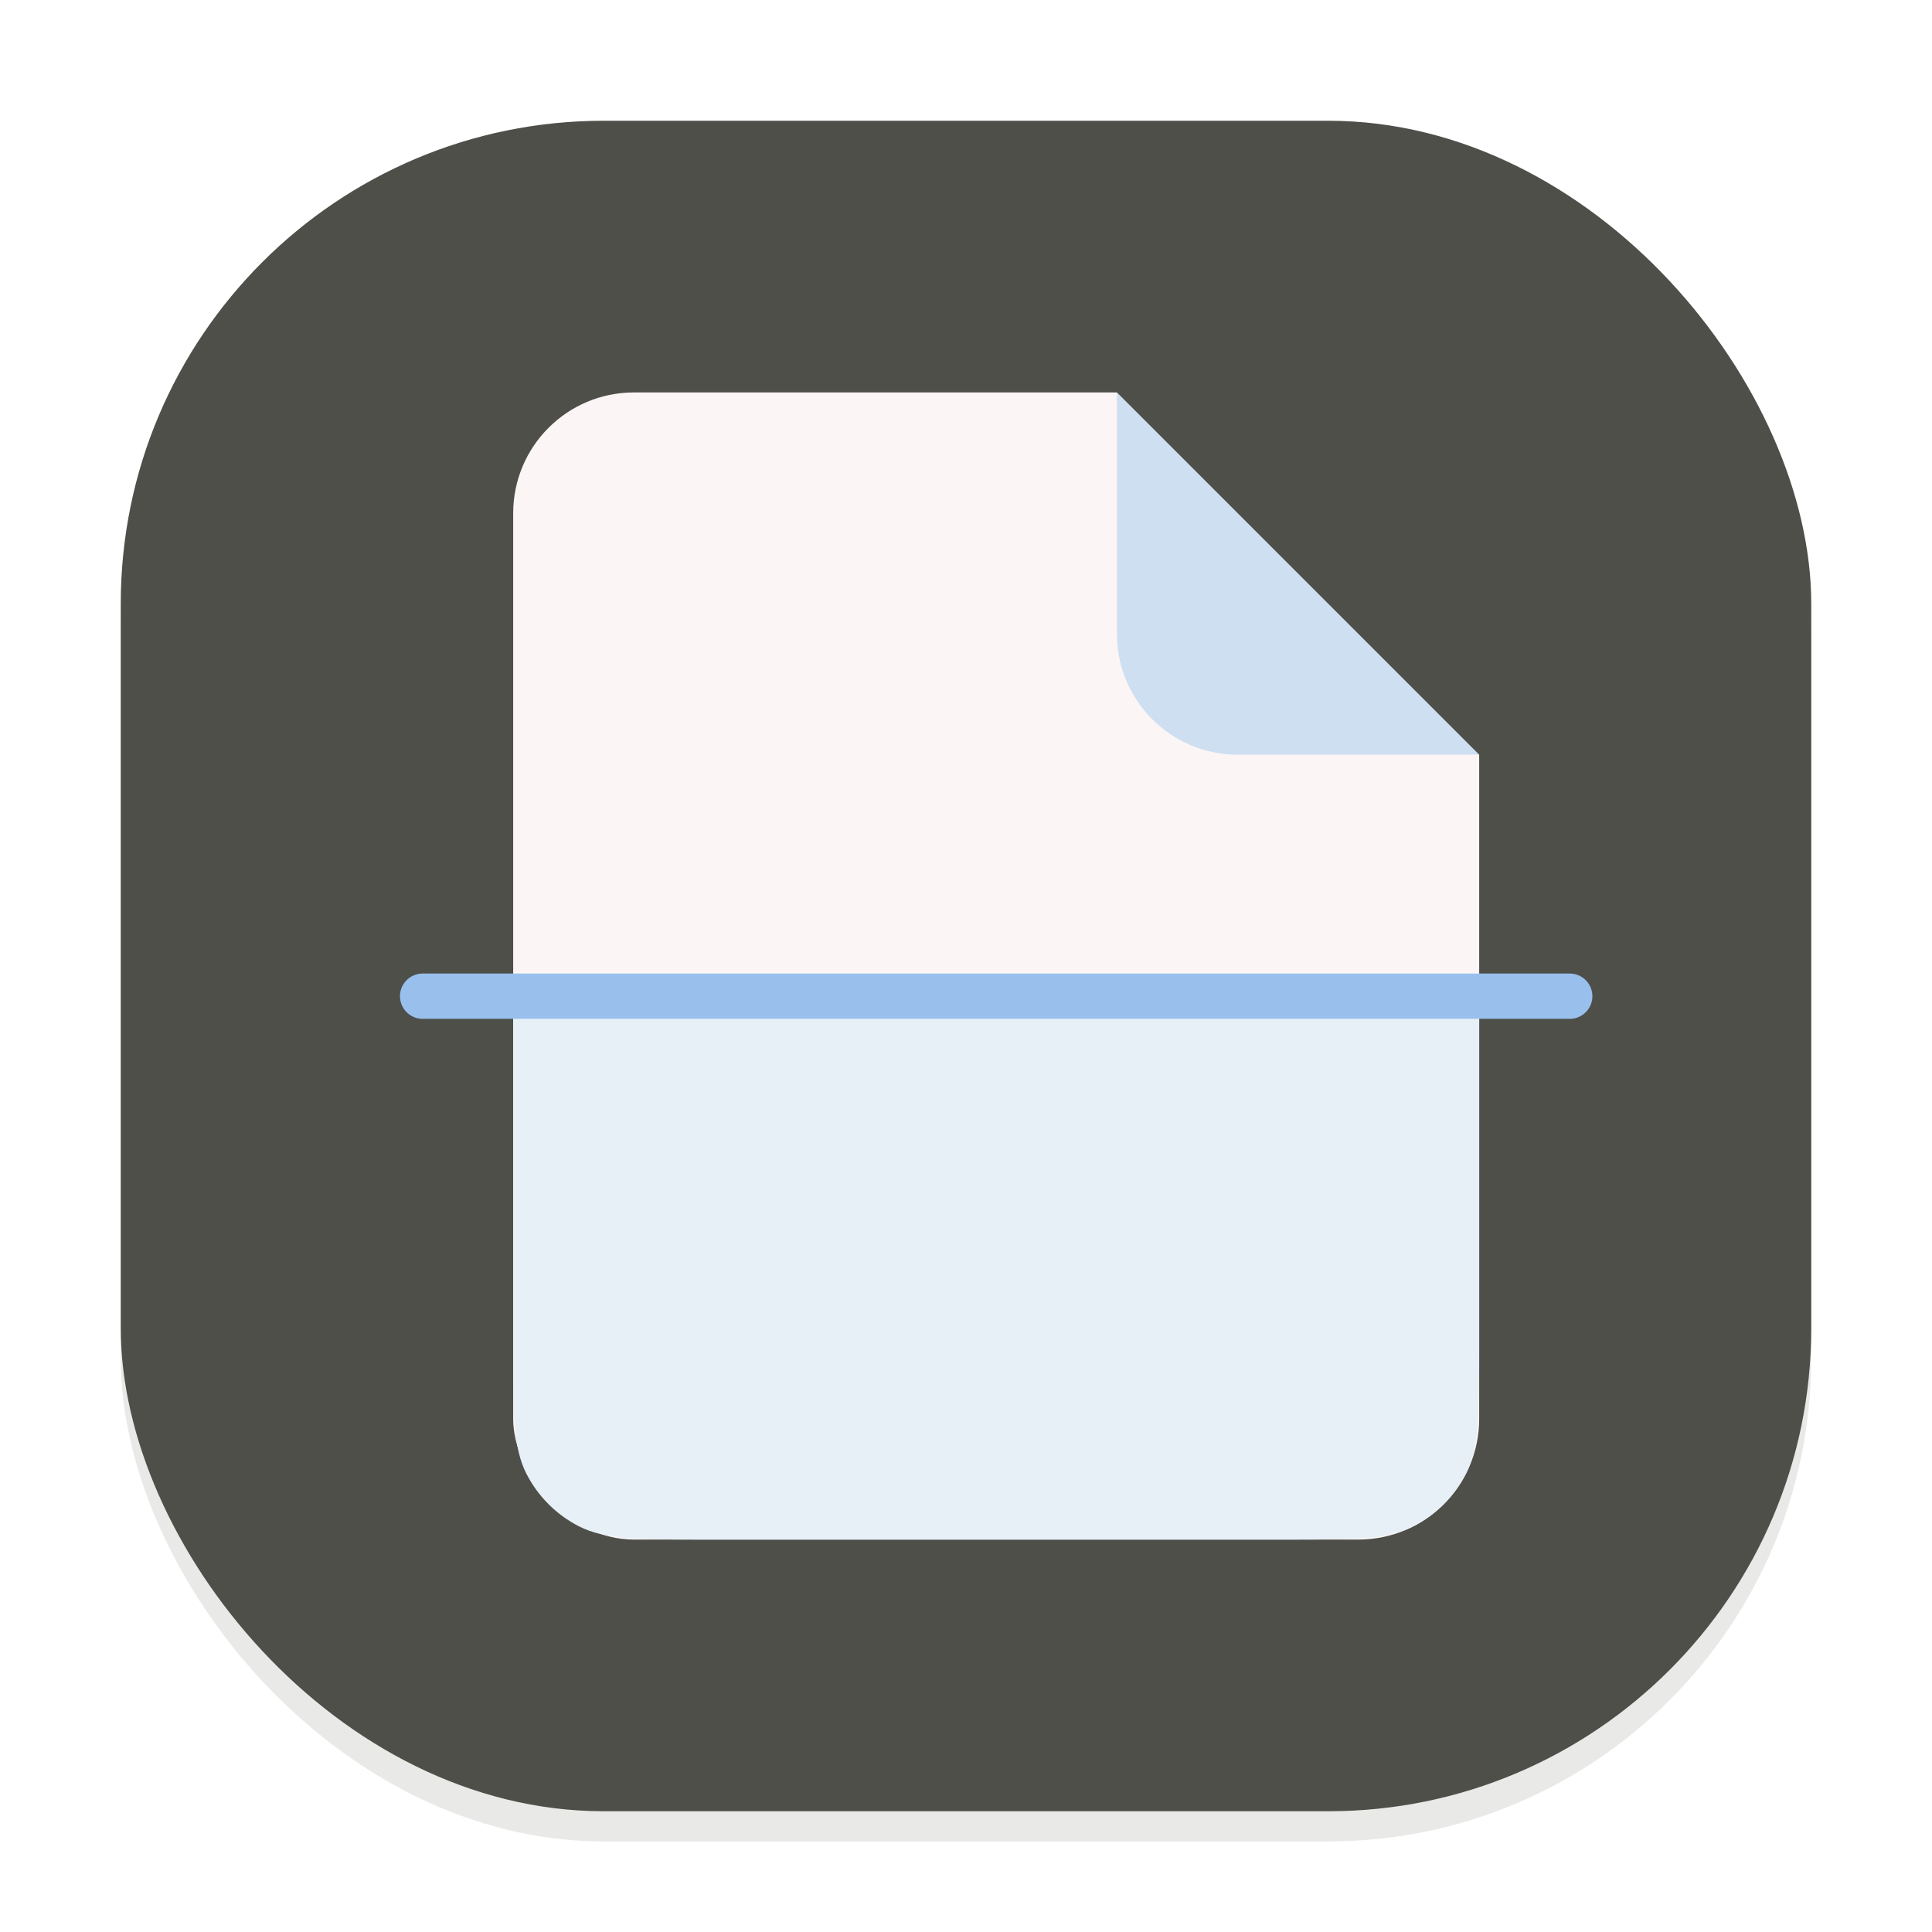 <svg width="64" height="64" viewBox="0 0 64 64" fill="none" xmlns="http://www.w3.org/2000/svg">
<g clip-path="url(#clip0_194_1070)">
<g opacity="0.16" filter="url(#filter0_f_194_1070)">
<rect x="4" y="5" width="56" height="56" rx="16" fill="#73736E"/>
</g>
<rect x="4" y="4" width="56" height="56" rx="16" fill="#4E4F49"/>
<rect x="17" y="13" width="32" height="38" rx="4" fill="#FBF5F5"/>
<path d="M17 33H49V44.6C49 46.84 49 47.96 48.564 48.816C48.181 49.569 47.569 50.181 46.816 50.564C45.96 51 44.84 51 42.6 51H23.4C21.16 51 20.04 51 19.184 50.564C18.431 50.181 17.82 49.569 17.436 48.816C17 47.96 17 46.84 17 44.6V33Z" fill="#E7F0F7"/>
<path d="M37 13H49V25H41C38.791 25 37 23.209 37 21V13Z" fill="#CEDFF1"/>
<path d="M53 29L33 9H53V29Z" fill="#4E4F49"/>
<path d="M14 33H52" stroke="#99C0ED" stroke-width="1.5" stroke-linecap="round"/>
</g>
<defs>
<filter id="filter0_f_194_1070" x="0" y="1" width="64" height="64" filterUnits="userSpaceOnUse" color-interpolation-filters="sRGB">
<feFlood flood-opacity="0" result="BackgroundImageFix"/>
<feBlend mode="normal" in="SourceGraphic" in2="BackgroundImageFix" result="shape"/>
<feGaussianBlur stdDeviation="2" result="effect1_foregroundBlur_194_1070"/>
</filter>
<clipPath id="clip0_194_1070">
<rect width="64" height="64" fill="white"/>
</clipPath>
</defs>
</svg>
